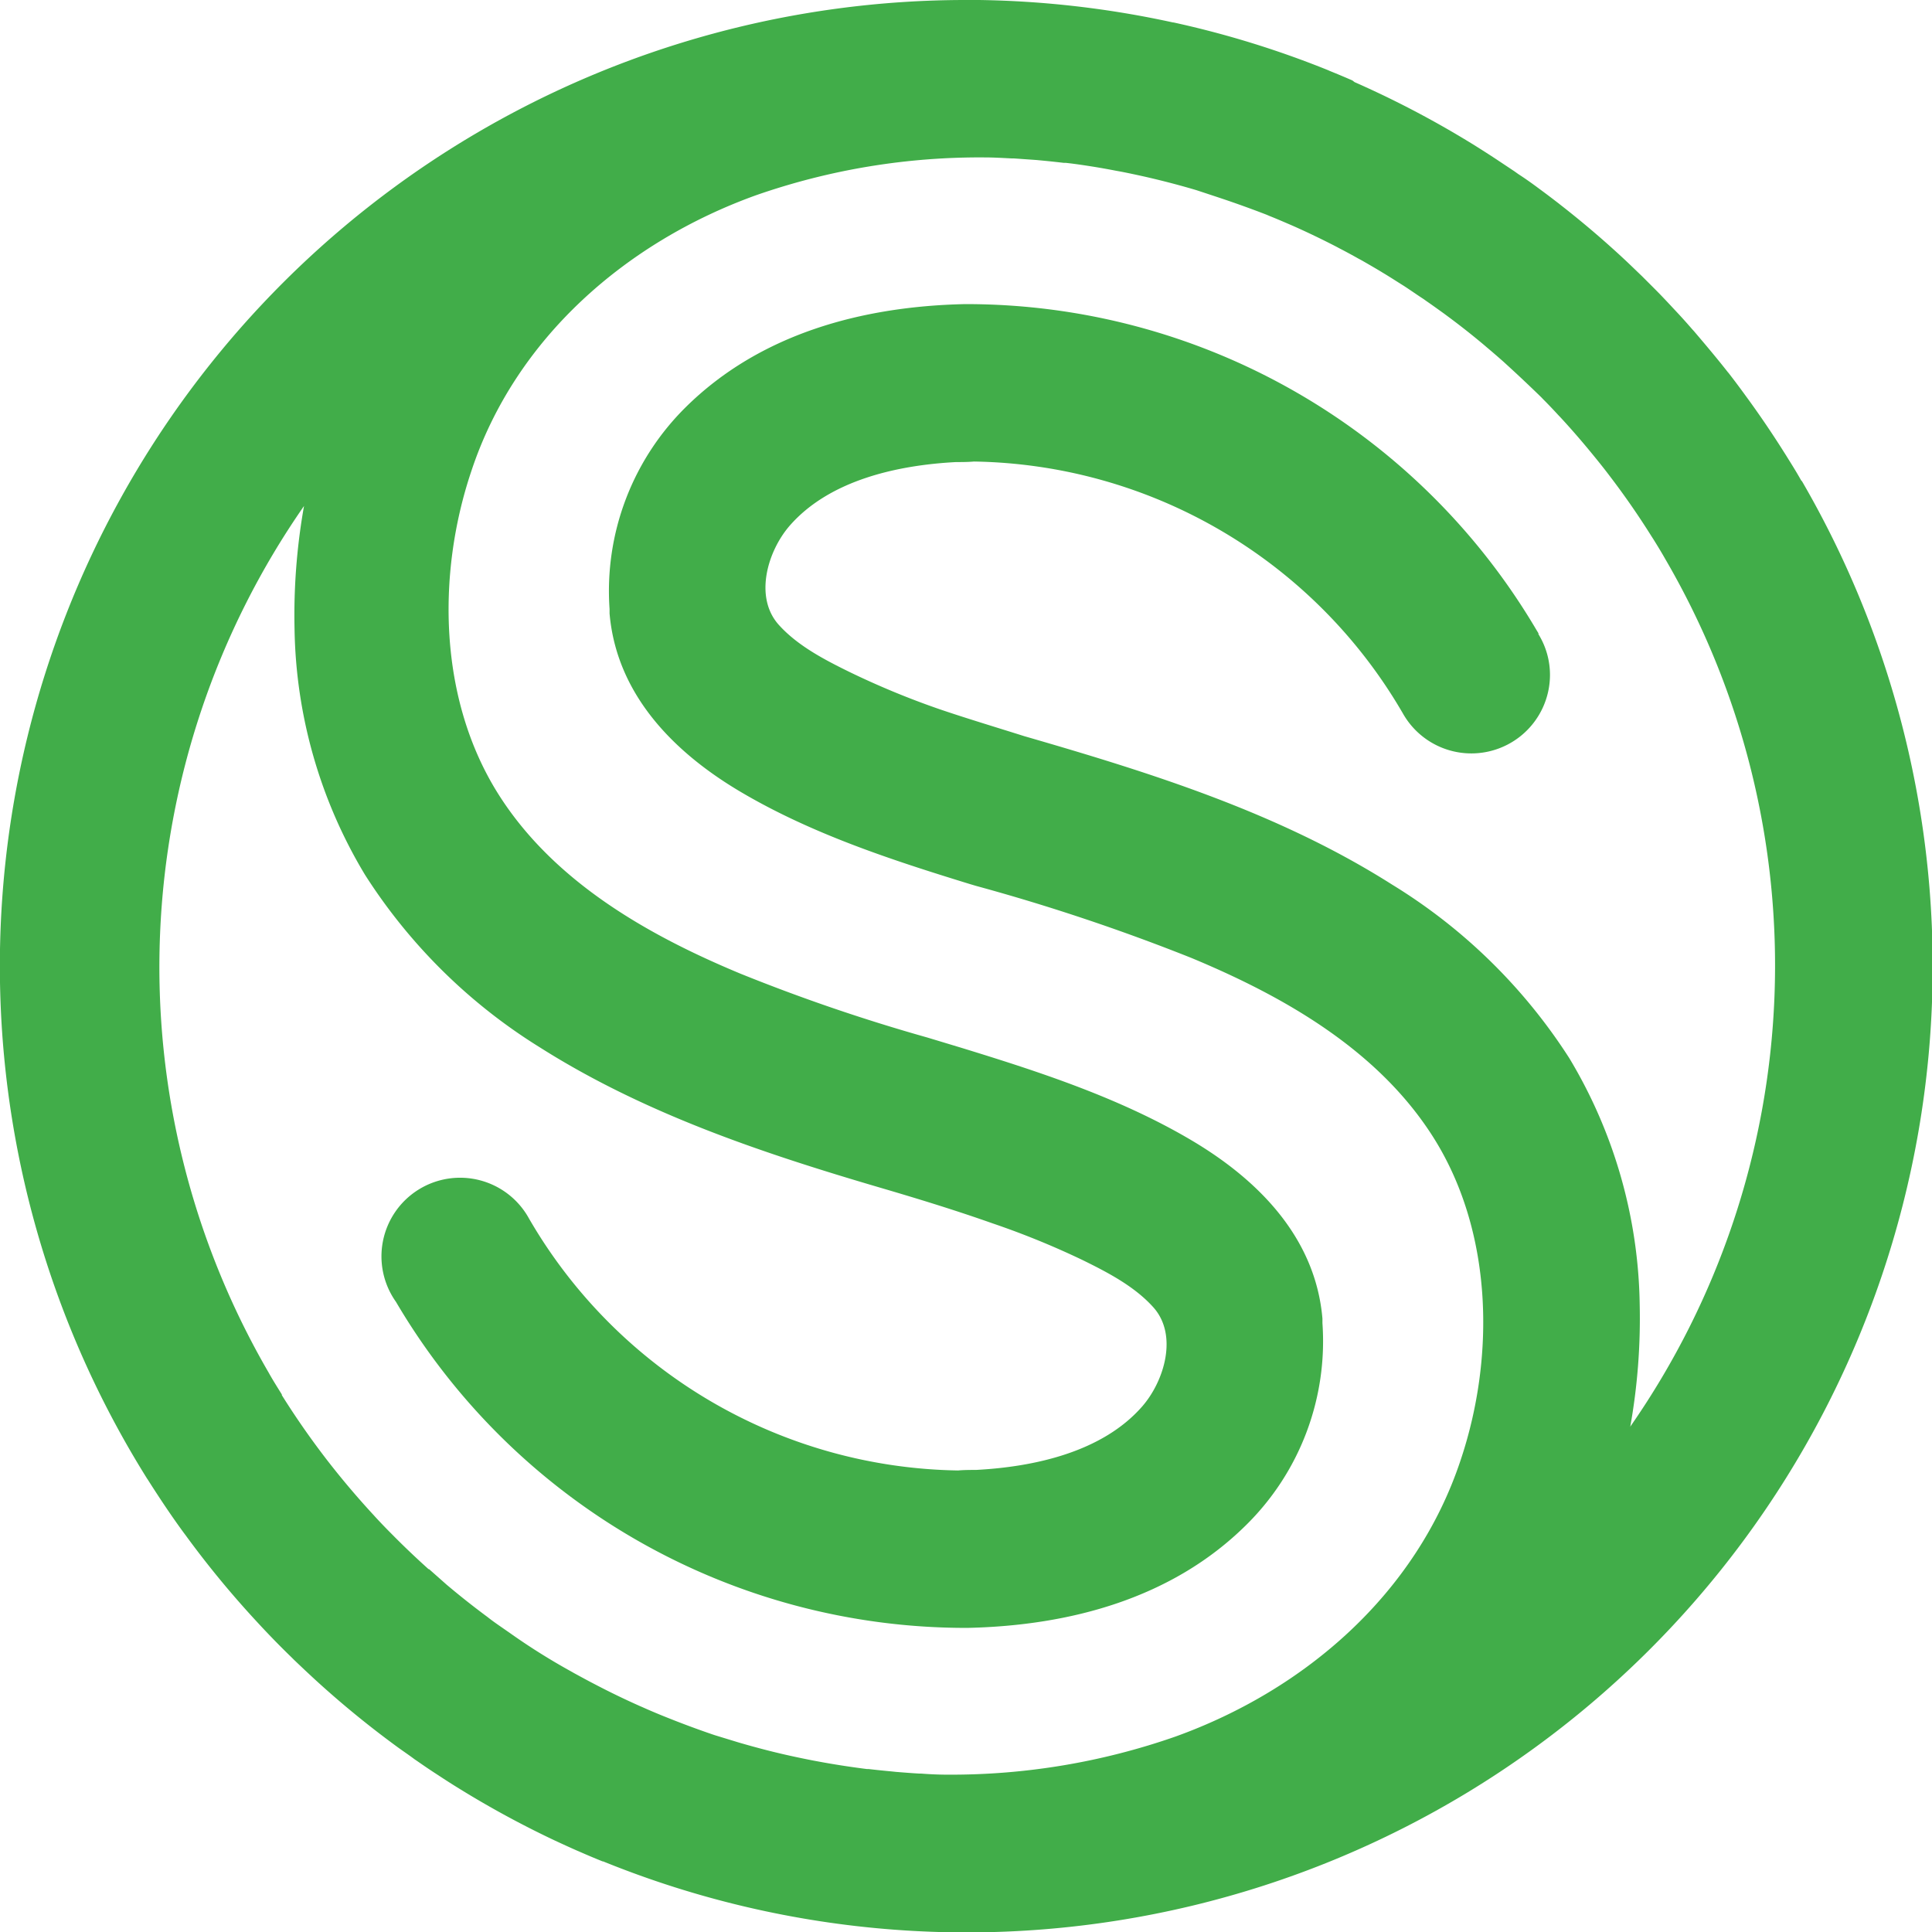 <svg xmlns="http://www.w3.org/2000/svg" viewBox="0 0 216 216"><title>Asset 1</title><g id="Layer_2" data-name="Layer 2"><g id="ART"><path d="M201.41,53.77h0v0l-.06-.1c-.56-1-1.14-1.91-1.73-2.86l-.21-.33q-1.85-2.93-3.87-5.72l-.35-.48c-.63-.87-1.28-1.74-1.94-2.59l-.08-.09v0c-1.21-1.54-2.44-3-3.71-4.49-.08-.1-.17-.19-.25-.28-.54-.62-1.08-1.23-1.64-1.83l-.44-.47c-.5-.54-1-1.07-1.51-1.6l-.51-.52-1.53-1.53-.5-.48c-.55-.53-1.1-1.06-1.66-1.58l-.4-.37c-.68-.62-1.37-1.24-2.06-1.84l0,0c-1.48-1.29-3-2.54-4.54-3.74l-.15-.12c-.7-.54-1.41-1.08-2.12-1.6l-.39-.29c-.64-.47-1.29-.93-2-1.39l-.45-.32-2-1.33-.41-.27c-.72-.47-1.45-.93-2.18-1.39l-.23-.14a109.08,109.08,0,0,0-10.38-5.62l-.17-.08c-.83-.39-1.66-.77-2.5-1.14L151.21,9c-.84-.37-1.68-.72-2.52-1.06l-.2-.09A107.29,107.29,0,0,0,131.2,2.51l-.06,0A108.72,108.72,0,0,0,109.48,0h0L108,0A108,108,0,0,0,16.47,165.35a.61.61,0,0,1,.07.1c1.27,2,2.6,4,4,5.91l.21.28a107.25,107.25,0,0,0,7.78,9.47l.24.26c.57.62,1.14,1.22,1.73,1.83l.32.33c.57.58,1.15,1.16,1.74,1.73l.31.31c.63.6,1.26,1.2,1.9,1.79l.18.17A107.44,107.44,0,0,0,44,195l.19.14c.71.53,1.43,1,2.16,1.55l.28.19c.72.5,1.45,1,2.18,1.47l.23.15q1.18.78,2.4,1.53h0a107.89,107.89,0,0,0,10.48,5.69h0c.88.41,1.77.82,2.66,1.21l.12.05c.89.39,1.78.77,2.68,1.13l.06,0a108,108,0,0,0,134-154.35ZM182.26,159.54a68.92,68.92,0,0,0,1.06-13.72,54.93,54.93,0,0,0-7.86-27.5A61.89,61.89,0,0,0,155.64,98.9c-12.6-8-26.86-12.47-41.14-16.6h0c-3.16-1-6.31-1.94-9.43-3A91.68,91.68,0,0,1,95,75.14c-2.79-1.37-5.81-2.93-7.92-5.27-2.81-3.11-1.25-8.28,1.22-11.11,4.48-5.12,12.12-6.76,18.59-7.1.66,0,1.32,0,2-.06a56.43,56.43,0,0,1,47.86,28l.06.1h0a8.79,8.79,0,0,0,16.48-4.28A8.68,8.68,0,0,0,172,70.9h0L172,70.8l-.12-.2-.08-.13A74,74,0,0,0,108,34h-.15C96.34,34.26,85,37.32,76.72,45.47a28.89,28.89,0,0,0-8.57,22.62l0,.5c.78,9,7.1,15.44,14.5,19.85,8,4.76,17,7.7,25.82,10.41l.64.19v0a224.67,224.67,0,0,1,24.09,8.06c10.41,4.33,20.93,10.33,27.09,20.12,6.62,10.53,6.89,24.48,3,36.05-4.94,14.88-17.35,25.65-31.87,30.88A76,76,0,0,1,106,198.41h0q-1.48,0-3-.12h-.21c-.87-.05-1.74-.12-2.61-.19l-.48-.05c-.87-.08-1.74-.17-2.6-.27l-.19,0c-1.89-.24-3.77-.53-5.62-.88l-.43-.08q-1.23-.24-2.46-.51l-.27-.06c-1.84-.41-3.66-.89-5.45-1.41l-.33-.1L79.93,194l-.3-.1Q77,193,74.37,191.94l-.2-.08c-.79-.32-1.57-.65-2.35-1l-.3-.13q-2.56-1.14-5-2.42l0,0c-.8-.41-1.58-.84-2.37-1.27l-.26-.15q-3.63-2-7-4.4l-.19-.13c-.74-.52-1.47-1-2.2-1.58h0q-2.27-1.68-4.41-3.48l-.12-.1-2-1.77-.06,0c-1.4-1.26-2.77-2.56-4.09-3.9h0q-1-1-1.92-2l-.07-.08q-2.86-3.09-5.44-6.44l-.06-.08q-2.57-3.36-4.82-6.95l0-.08c-.49-.79-1-1.59-1.45-2.4l0,0h0a90.25,90.25,0,0,1,3.93-96.93h0a69.68,69.68,0,0,0-1.06,13.72,54.84,54.84,0,0,0,7.87,27.5A61.76,61.76,0,0,0,60.36,117.1c11.67,7.39,24.76,11.78,38,15.67v0c4.23,1.24,8.44,2.53,12.6,4A91.68,91.68,0,0,1,121,140.86c2.79,1.37,5.81,2.93,7.92,5.27,2.82,3.11,1.25,8.28-1.22,11.11-4.47,5.12-12.11,6.76-18.59,7.1-.66,0-1.32,0-2,.06a56.44,56.44,0,0,1-47.87-28l-.06-.1,0,0a8.79,8.79,0,1,0-14.91,9.25A73.93,73.93,0,0,0,108,182h.17c11.51-.25,22.87-3.32,31.11-11.46a28.85,28.85,0,0,0,8.57-22.62c0-.17,0-.34,0-.5-.77-9-7.1-15.44-14.5-19.85-8-4.76-17-7.7-25.82-10.41L103.69,116h0a202.58,202.58,0,0,1-20.9-7.14c-10.42-4.33-20.94-10.33-27.1-20.12-6.62-10.53-6.89-24.47-3-36.05C57.6,37.83,70,27.06,84.52,21.83a75.9,75.9,0,0,1,25.55-4.23h0c1,0,2,.06,3,.11l.26,0,2.55.18.53.05c.85.08,1.69.17,2.54.27l.23,0c1,.11,1.93.25,2.88.4h0c.89.14,1.78.3,2.66.47l.5.09c.79.15,1.58.32,2.36.49l.36.08q2.73.62,5.38,1.39l.44.13L136,22l.42.14Q139,23,141.59,24l.35.15c.73.29,1.45.6,2.17.91l.44.19q2.5,1.11,4.93,2.37l.22.12c.72.37,1.44.76,2.15,1.16l.41.22c.73.42,1.46.84,2.19,1.28l.11.07c.81.48,1.6,1,2.39,1.49h0c.74.48,1.47,1,2.2,1.47l.35.25c.67.46,1.33.94,2,1.42l.2.15q2.2,1.62,4.29,3.38l.28.24c.62.52,1.23,1.05,1.83,1.58l.24.22q2,1.82,4,3.77l.19.2c.58.58,1.14,1.17,1.7,1.78l.24.25c1.24,1.34,2.44,2.73,3.6,4.15l.09.11c.54.66,1.07,1.32,1.59,2l.22.29q2.49,3.26,4.67,6.74l.2.31c.45.72.89,1.44,1.31,2.18a90.22,90.22,0,0,1-3.85,97Z" style="fill:#41ad49"/></g></g></svg>